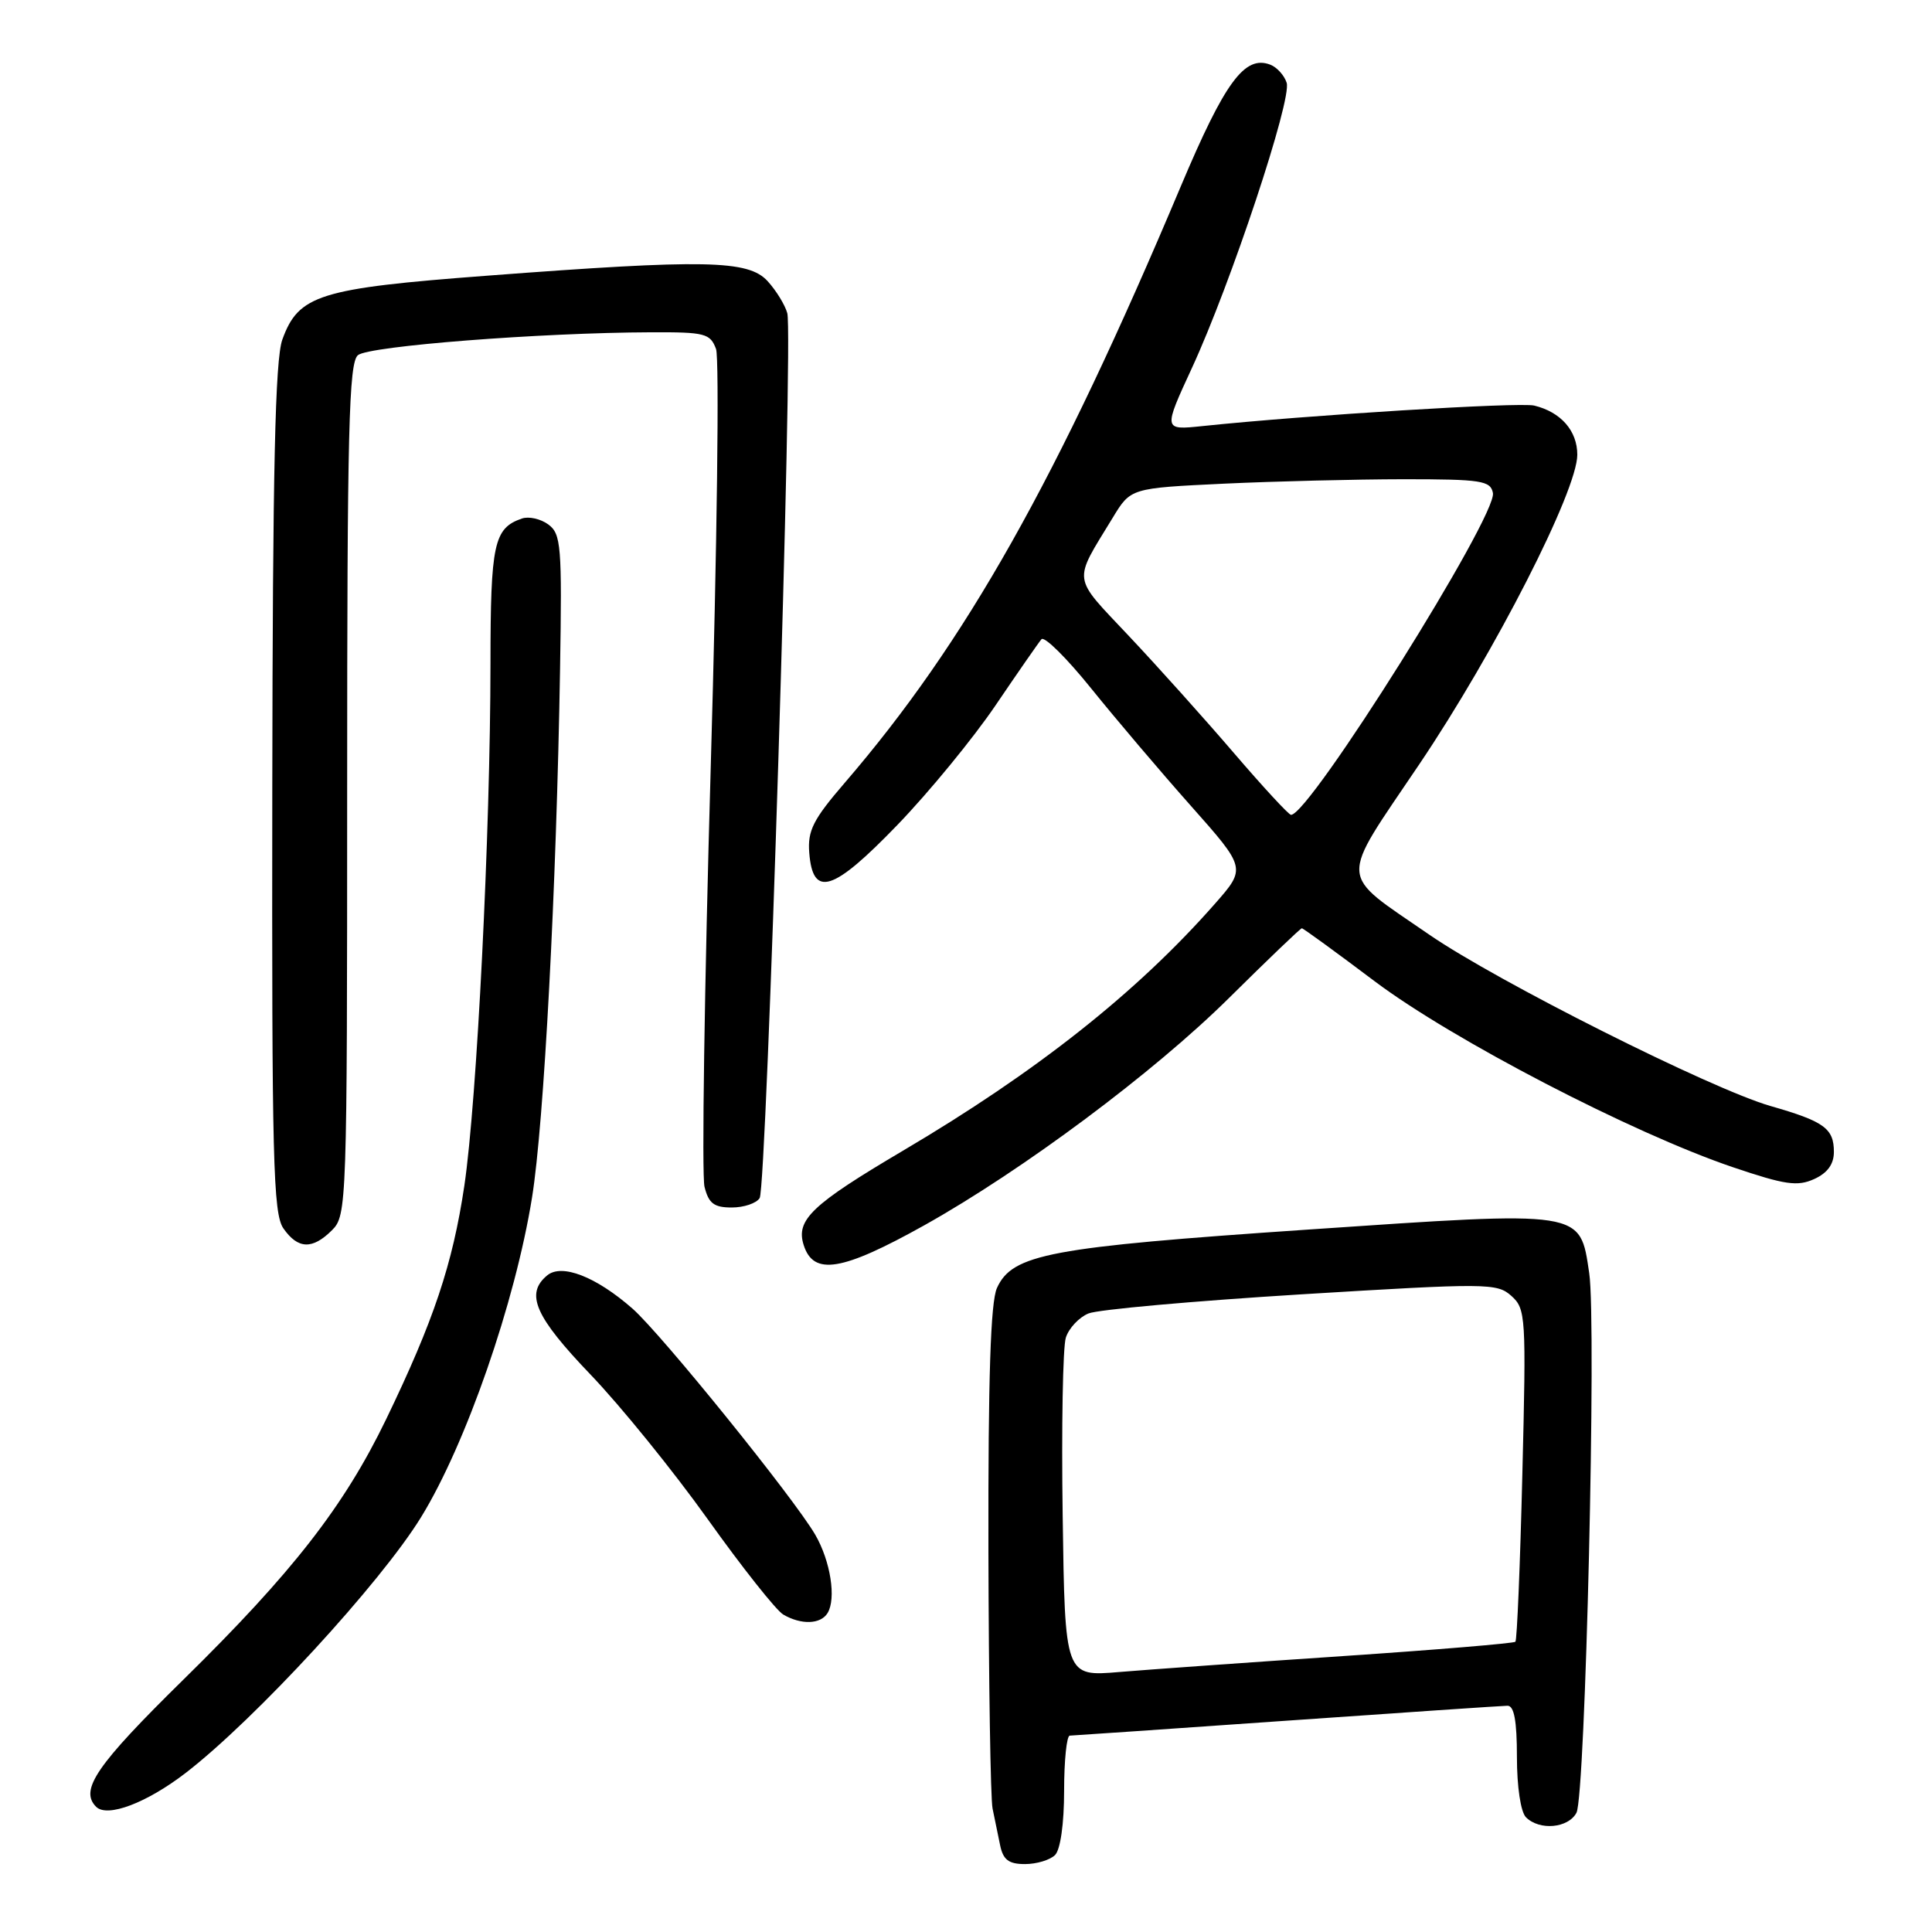 <?xml version="1.0" encoding="UTF-8" standalone="no"?>
<!DOCTYPE svg PUBLIC "-//W3C//DTD SVG 1.1//EN" "http://www.w3.org/Graphics/SVG/1.1/DTD/svg11.dtd" >
<svg xmlns="http://www.w3.org/2000/svg" xmlns:xlink="http://www.w3.org/1999/xlink" version="1.1" viewBox="0 0 256 256">
 <g >
 <path fill="currentColor"
d=" M 139.80 245.80 C 140.51 245.09 141.00 241.64 141.00 237.30 C 141.00 233.28 141.34 229.99 141.75 229.98 C 142.16 229.97 155.10 229.08 170.50 228.00 C 185.90 226.92 199.06 226.03 199.75 226.02 C 200.63 226.01 201.00 228.02 201.00 232.80 C 201.00 236.76 201.50 240.10 202.20 240.80 C 203.99 242.59 207.80 242.25 208.89 240.20 C 210.08 237.98 211.56 175.24 210.58 168.70 C 209.33 160.32 210.01 160.43 173.25 162.93 C 139.03 165.26 134.15 166.17 132.10 170.67 C 131.26 172.53 130.93 182.51 130.97 205.29 C 131.01 222.88 131.25 238.34 131.52 239.64 C 131.78 240.94 132.23 243.12 132.52 244.50 C 132.92 246.44 133.66 247.00 135.82 247.00 C 137.35 247.00 139.14 246.46 139.80 245.80 Z  M 24.62 234.91 C 33.81 227.82 50.42 209.77 55.79 201.04 C 61.73 191.39 68.26 172.59 70.50 158.66 C 72.08 148.85 73.73 117.75 74.21 88.67 C 74.48 72.30 74.35 70.74 72.65 69.49 C 71.64 68.75 70.06 68.39 69.15 68.71 C 65.44 69.99 65.00 72.02 64.99 87.94 C 64.98 110.30 63.19 145.91 61.53 157.10 C 59.98 167.51 57.46 175.03 51.15 188.09 C 45.58 199.60 38.76 208.36 24.29 222.57 C 12.76 233.90 10.51 237.18 12.74 239.41 C 14.22 240.88 19.44 238.90 24.62 234.91 Z  M 109.65 213.75 C 110.83 211.84 110.05 206.86 108.03 203.37 C 105.21 198.51 87.62 176.75 83.81 173.40 C 78.98 169.16 74.43 167.39 72.50 169.00 C 69.56 171.44 70.89 174.46 78.25 182.14 C 82.24 186.30 89.23 194.93 93.79 201.32 C 98.35 207.71 102.85 213.39 103.79 213.94 C 106.16 215.32 108.73 215.24 109.65 213.75 Z  M 122.47 162.36 C 135.52 155.06 152.88 142.11 162.84 132.25 C 167.98 127.16 172.32 123.00 172.50 123.00 C 172.68 123.00 177.02 126.16 182.16 130.03 C 192.47 137.78 216.32 150.16 229.64 154.67 C 236.53 157.00 238.17 157.24 240.39 156.23 C 242.15 155.43 243.00 154.26 243.00 152.64 C 243.00 149.52 241.72 148.59 234.59 146.55 C 226.76 144.30 198.35 130.03 189.36 123.83 C 177.21 115.44 177.31 117.22 188.05 101.29 C 198.08 86.42 209.00 65.02 209.00 60.26 C 209.00 57.08 206.83 54.60 203.29 53.74 C 201.32 53.27 173.14 55.01 159.31 56.46 C 154.13 57.00 154.13 57.00 157.94 48.75 C 163.08 37.62 171.20 13.19 170.49 10.97 C 170.18 9.99 169.20 8.91 168.32 8.57 C 164.93 7.27 162.31 10.83 156.47 24.67 C 140.05 63.66 127.96 85.11 111.92 103.74 C 107.75 108.58 107.00 110.06 107.23 112.99 C 107.70 119.01 110.36 118.17 118.90 109.32 C 123.08 104.99 128.93 97.86 131.91 93.47 C 134.88 89.09 137.62 85.14 138.00 84.70 C 138.38 84.26 141.34 87.19 144.57 91.20 C 147.81 95.22 153.75 102.22 157.79 106.77 C 165.13 115.04 165.13 115.04 160.97 119.77 C 150.64 131.51 137.34 142.03 119.62 152.49 C 107.57 159.61 105.43 161.64 106.49 164.97 C 107.79 169.07 111.56 168.45 122.47 162.36 Z  M 44.00 163.00 C 45.95 161.05 46.00 159.67 46.00 104.62 C 46.00 56.93 46.22 48.06 47.43 47.06 C 48.89 45.85 71.60 44.08 86.27 44.03 C 93.44 44.00 94.11 44.18 94.88 46.25 C 95.33 47.49 95.02 72.35 94.18 101.50 C 93.34 130.65 92.97 155.74 93.35 157.25 C 93.90 159.46 94.61 160.00 96.96 160.00 C 98.57 160.00 100.23 159.44 100.66 158.75 C 101.59 157.26 105.12 44.38 104.32 41.50 C 104.02 40.40 102.84 38.49 101.71 37.25 C 99.15 34.45 93.43 34.34 64.56 36.53 C 42.29 38.21 39.56 39.07 37.41 45.00 C 36.46 47.65 36.13 62.11 36.08 104.53 C 36.01 153.70 36.19 160.83 37.56 162.78 C 39.48 165.53 41.40 165.60 44.00 163.00 Z  M 140.81 200.83 C 140.64 189.10 140.83 178.48 141.23 177.24 C 141.63 175.99 142.98 174.55 144.23 174.04 C 145.48 173.52 158.15 172.39 172.38 171.51 C 197.08 170.00 198.36 170.01 200.26 171.71 C 202.18 173.43 202.24 174.40 201.72 195.32 C 201.43 207.33 201.01 217.32 200.80 217.54 C 200.58 217.75 190.30 218.61 177.95 219.44 C 165.60 220.27 152.26 221.22 148.31 221.55 C 141.11 222.16 141.11 222.16 140.81 200.83 Z  M 163.50 99.78 C 159.65 95.29 153.40 88.32 149.60 84.29 C 141.97 76.18 142.13 77.33 147.45 68.59 C 149.82 64.68 149.82 64.68 162.16 64.09 C 168.95 63.77 179.67 63.51 185.98 63.50 C 196.30 63.50 197.50 63.69 197.82 65.32 C 198.41 68.34 173.46 108.10 171.06 107.97 C 170.75 107.95 167.35 104.27 163.50 99.78 Z "/>
</g>
</svg>